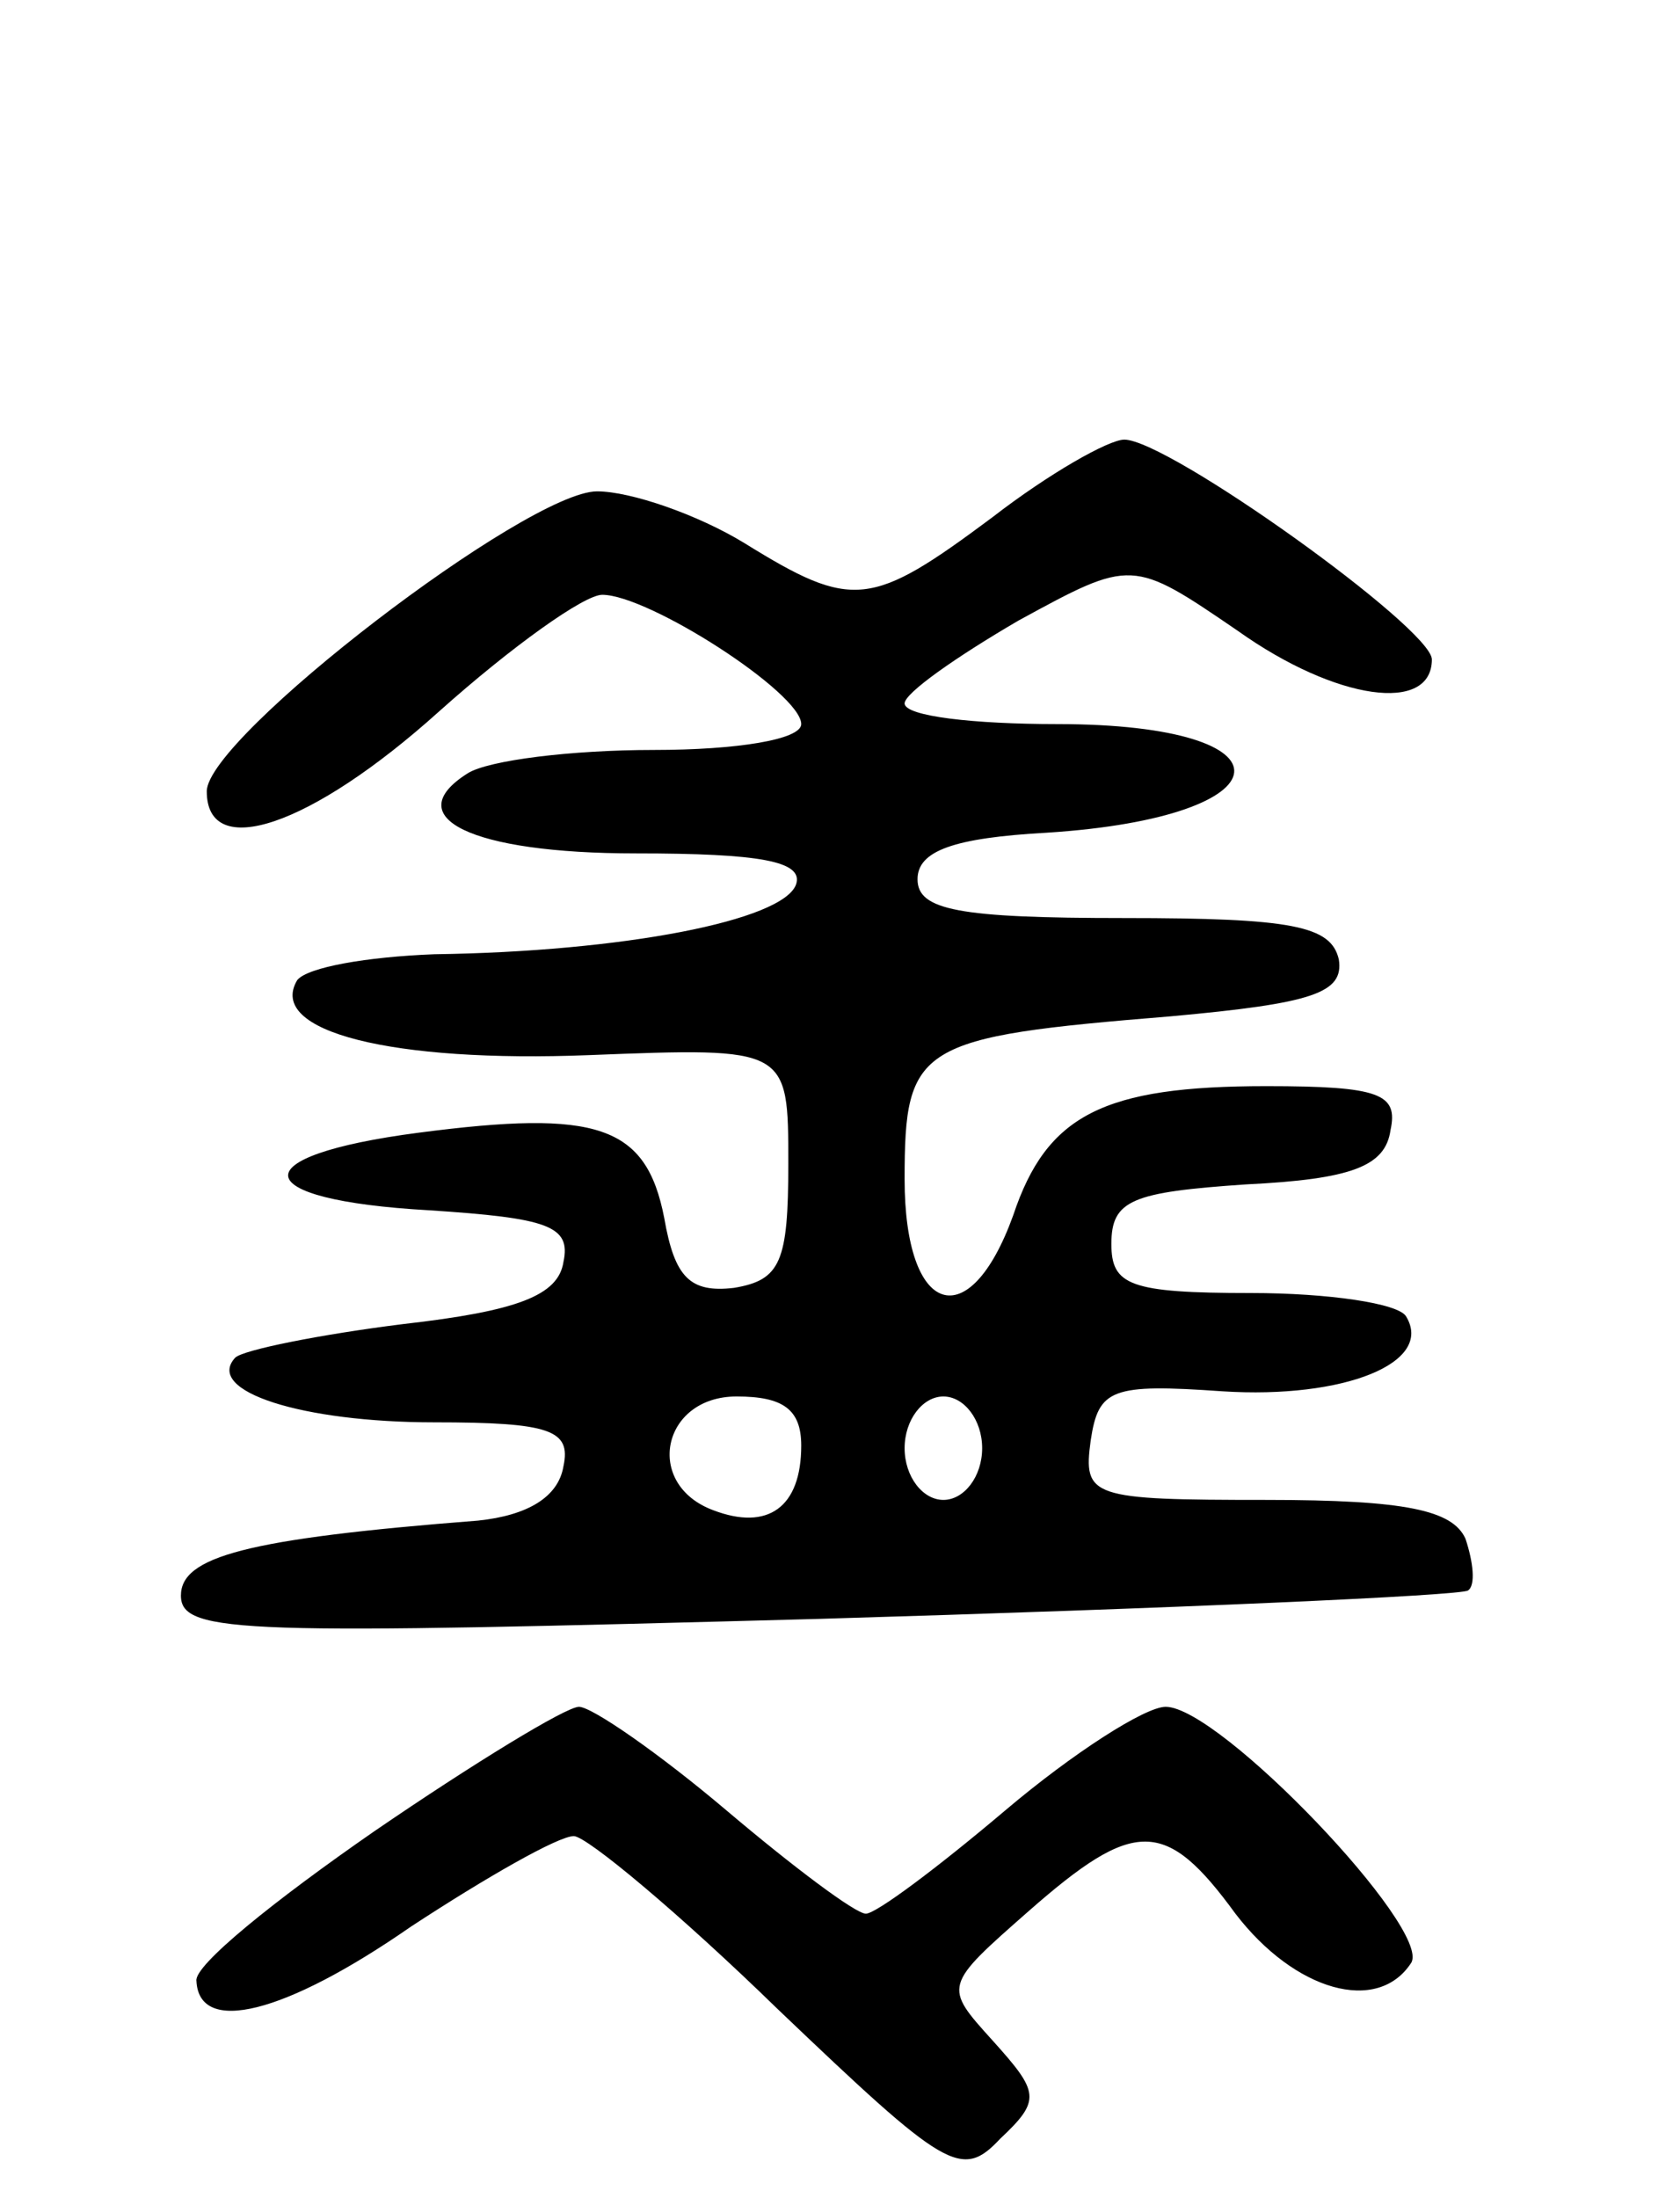 <svg version="1.0" xmlns="http://www.w3.org/2000/svg"
 width="65pt" height="85pt" viewBox="0 0 65 85"
 preserveAspectRatio="xMidYMid meet">
<g transform="translate(0,85) scale(0.1,-0.1)"
fill="#000000" stroke="none">
<path d="M384 650 c-47 -35 -54 -36 -96 -10 -18 11 -44 20 -57 20 -27 0 -151
-95 -151 -116 0 -27 40 -14 90 31 28 25 56 45 63 45 18 0 77 -38 77 -50 0 -6
-25 -10 -57 -10 -32 0 -64 -4 -72 -9 -27 -17 1 -31 65 -31 48 0 65 -3 62 -12
-5 -14 -67 -26 -140 -27 -26 -1 -49 -5 -53 -10 -12 -20 37 -32 113 -29 77 3
77 3 77 -42 0 -38 -3 -45 -21 -48 -17 -2 -23 4 -27 27 -7 36 -26 42 -95 33
-69 -9 -67 -26 4 -30 46 -3 55 -6 52 -20 -2 -13 -18 -19 -62 -24 -32 -4 -62
-10 -65 -13 -12 -13 26 -25 77 -25 45 0 53 -3 50 -17 -2 -12 -14 -19 -33 -21
-90 -7 -115 -14 -115 -29 0 -15 25 -15 247 -9 136 4 249 9 251 11 3 2 2 11 -1
20 -5 11 -23 15 -77 15 -68 0 -71 1 -68 23 3 20 8 22 51 19 47 -3 82 11 71 29
-3 5 -30 9 -60 9 -47 0 -54 3 -54 19 0 17 8 20 52 23 41 2 54 7 56 21 3 14 -4
17 -48 17 -63 0 -85 -11 -98 -50 -17 -47 -42 -39 -42 14 0 52 5 55 103 63 55
5 67 9 65 22 -3 13 -18 16 -83 16 -64 0 -80 3 -80 15 0 11 14 16 50 18 94 6
98 42 4 42 -32 0 -59 3 -59 8 0 4 20 18 44 32 44 24 44 24 85 -4 38 -27 75
-32 75 -11 0 12 -102 85 -119 85 -6 0 -29 -13 -51 -30z m-74 -359 c0 -24 -13
-33 -34 -25 -27 10 -20 44 9 44 18 0 25 -5 25 -19z m70 -1 c0 -11 -7 -20 -15
-20 -8 0 -15 9 -15 20 0 11 7 20 15 20 8 0 15 -9 15 -20z"/>
<path d="M145 142 c-39 -27 -70 -52 -69 -58 1 -21 34 -13 83 21 29 19 57 35
63 35 5 0 41 -30 79 -67 65 -62 71 -66 86 -50 16 15 15 18 -3 38 -19 21 -19
21 14 50 41 36 53 36 80 -1 23 -30 55 -39 68 -19 8 13 -74 99 -95 99 -8 0 -36
-18 -62 -40 -26 -22 -50 -40 -54 -40 -4 0 -28 18 -54 40 -26 22 -52 40 -57 40
-5 0 -41 -22 -79 -48z"/>
</g>
</svg>
